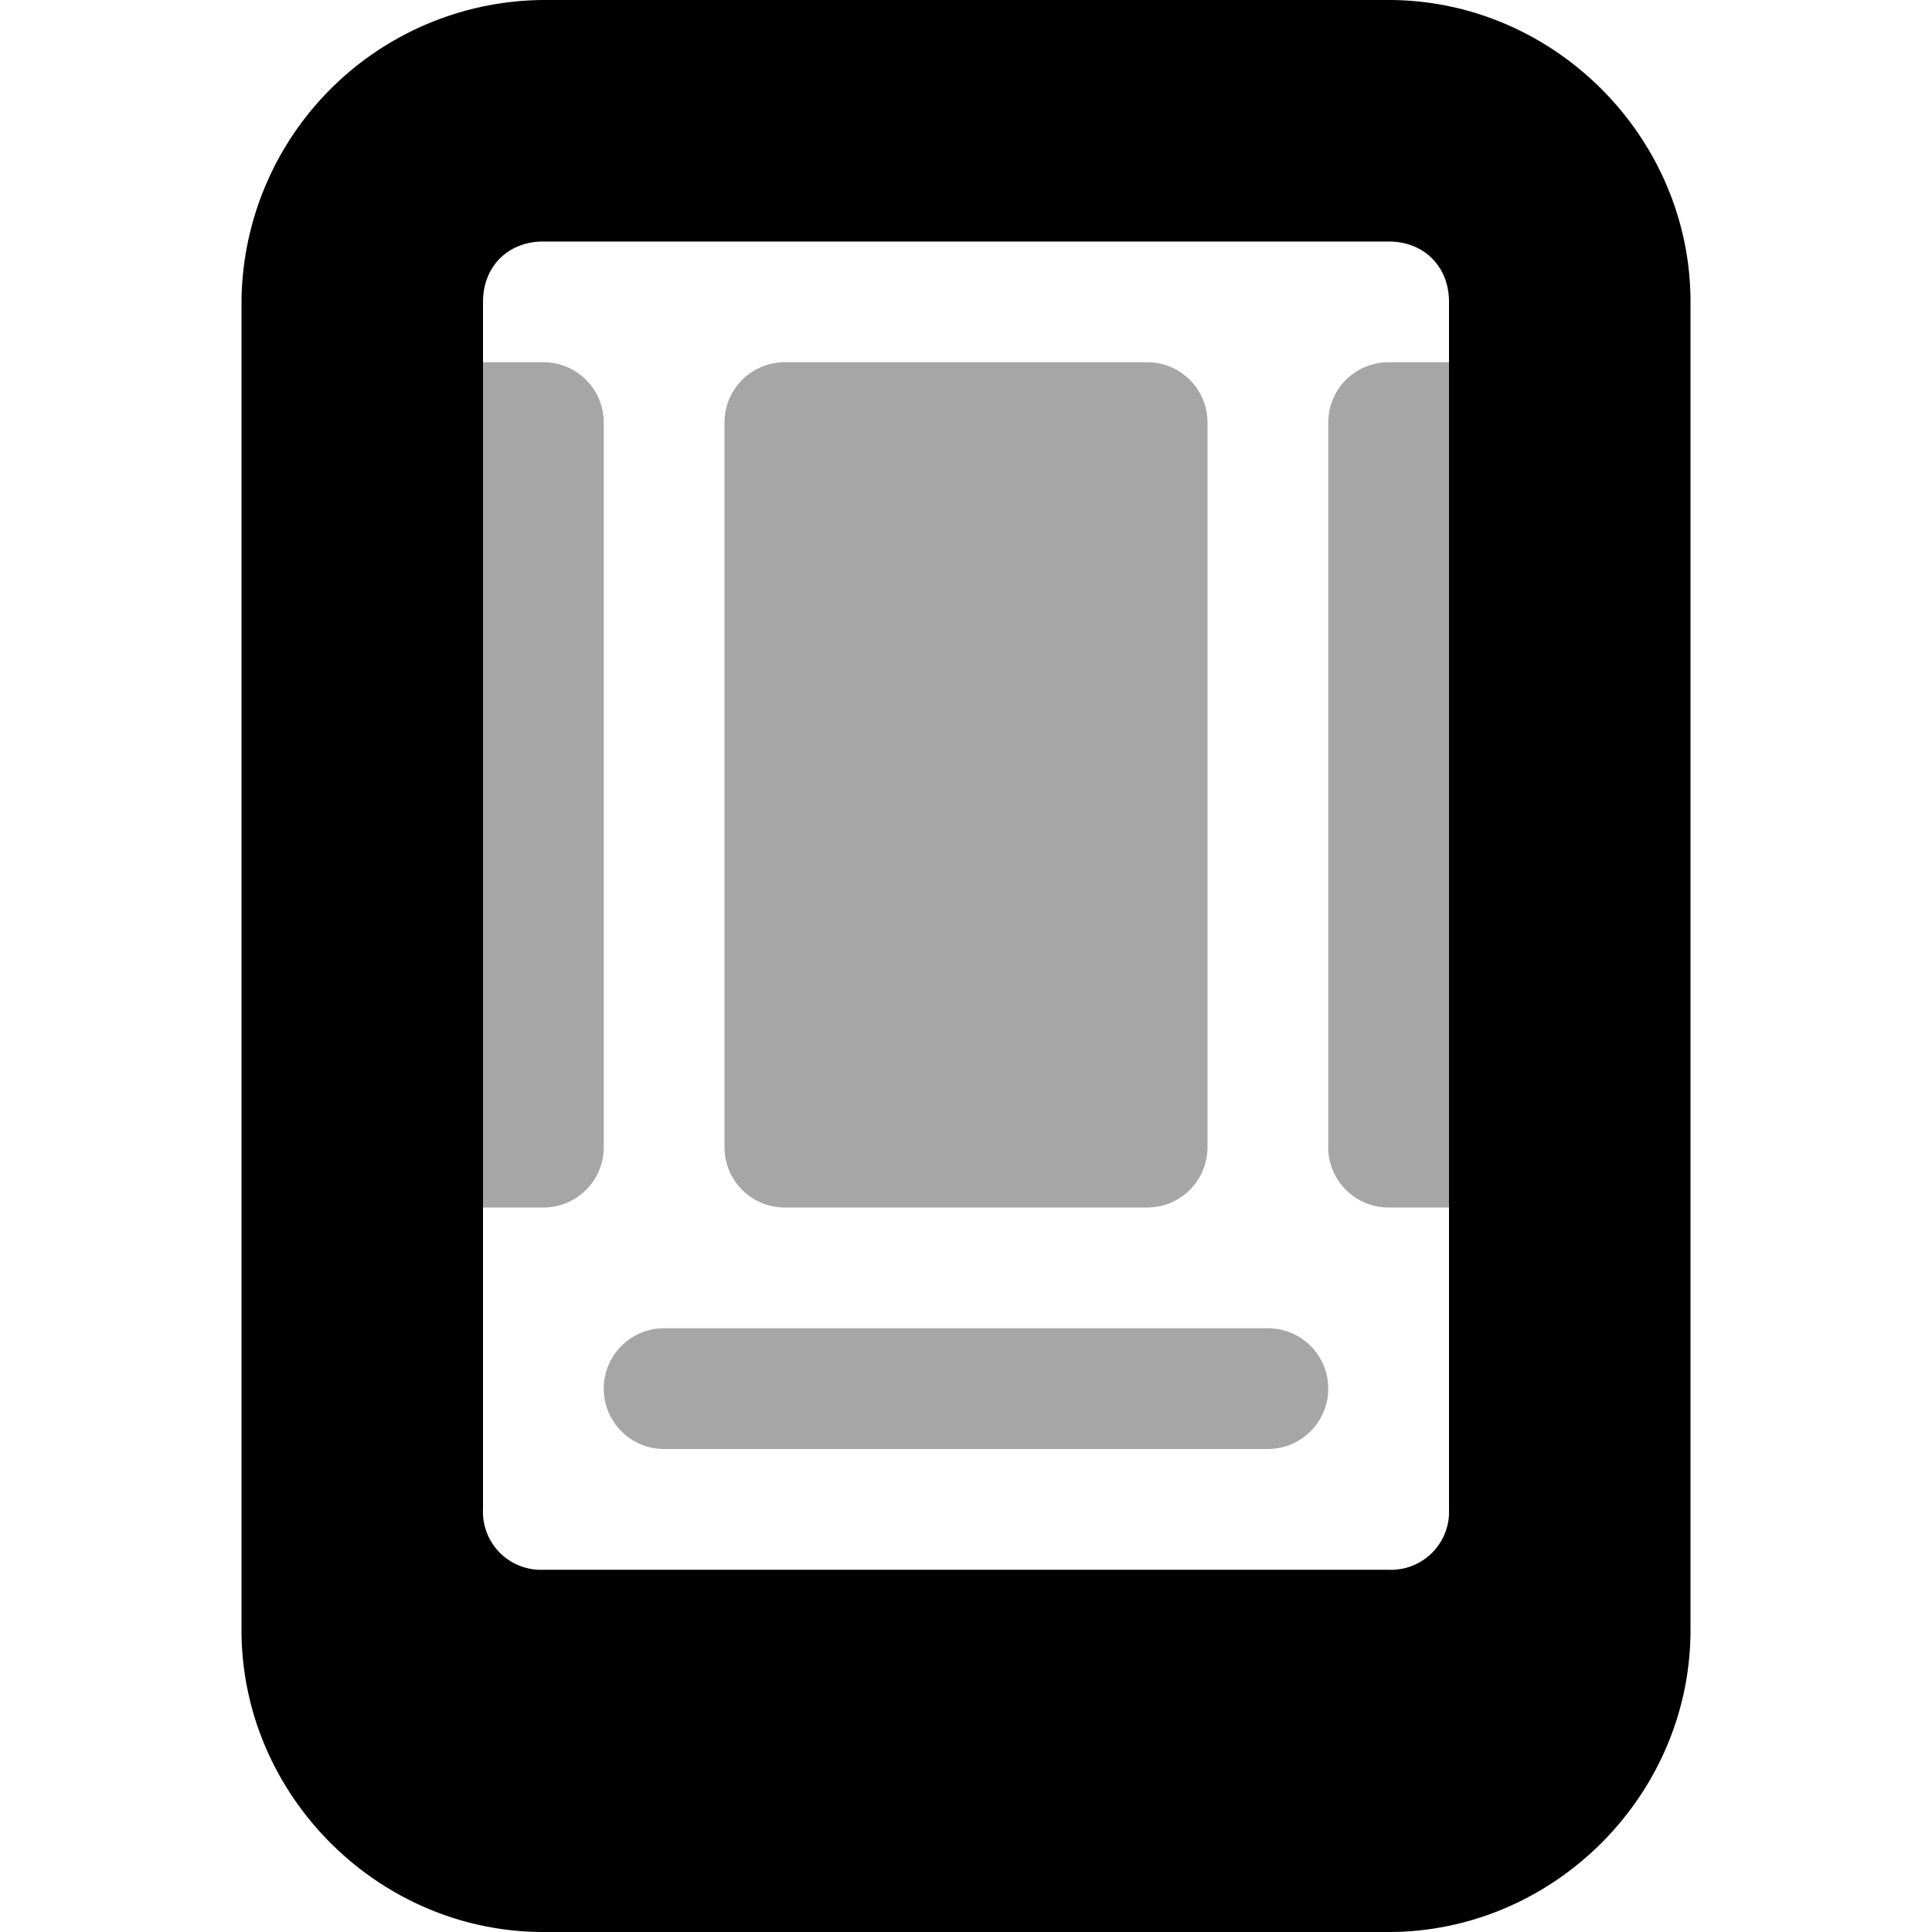 <svg xmlns="http://www.w3.org/2000/svg" width="16" height="16"><path d="M4.5 0A2.518 2.518 0 0 0 2 2.5v11C2 14.867 3.133 16 4.5 16h7c1.367 0 2.5-1.133 2.5-2.5v-11C14 1.133 12.867 0 11.5 0zm0 2h7c.293 0 .5.207.5.5v10a.48.48 0 0 1-.5.5h-7a.48.48 0 0 1-.5-.5v-10c0-.293.207-.5.5-.5zm0 0"/><path fill-opacity=".349" d="M3.5 3c-.277 0-.5.223-.5.5v6c0 .277.223.5.5.5h1c.277 0 .5-.223.5-.5v-6c0-.277-.223-.5-.5-.5zm3 0c-.277 0-.5.223-.5.5v6c0 .277.223.5.5.5h3c.277 0 .5-.223.5-.5v-6c0-.277-.223-.5-.5-.5zm5 0c-.277 0-.5.223-.5.5v6c0 .277.223.5.5.5h1c.277 0 .5-.223.5-.5v-6c0-.277-.223-.5-.5-.5zm-6 8a.499.499 0 1 0 0 1h5a.499.499 0 1 0 0-1zm0 0"/></svg>